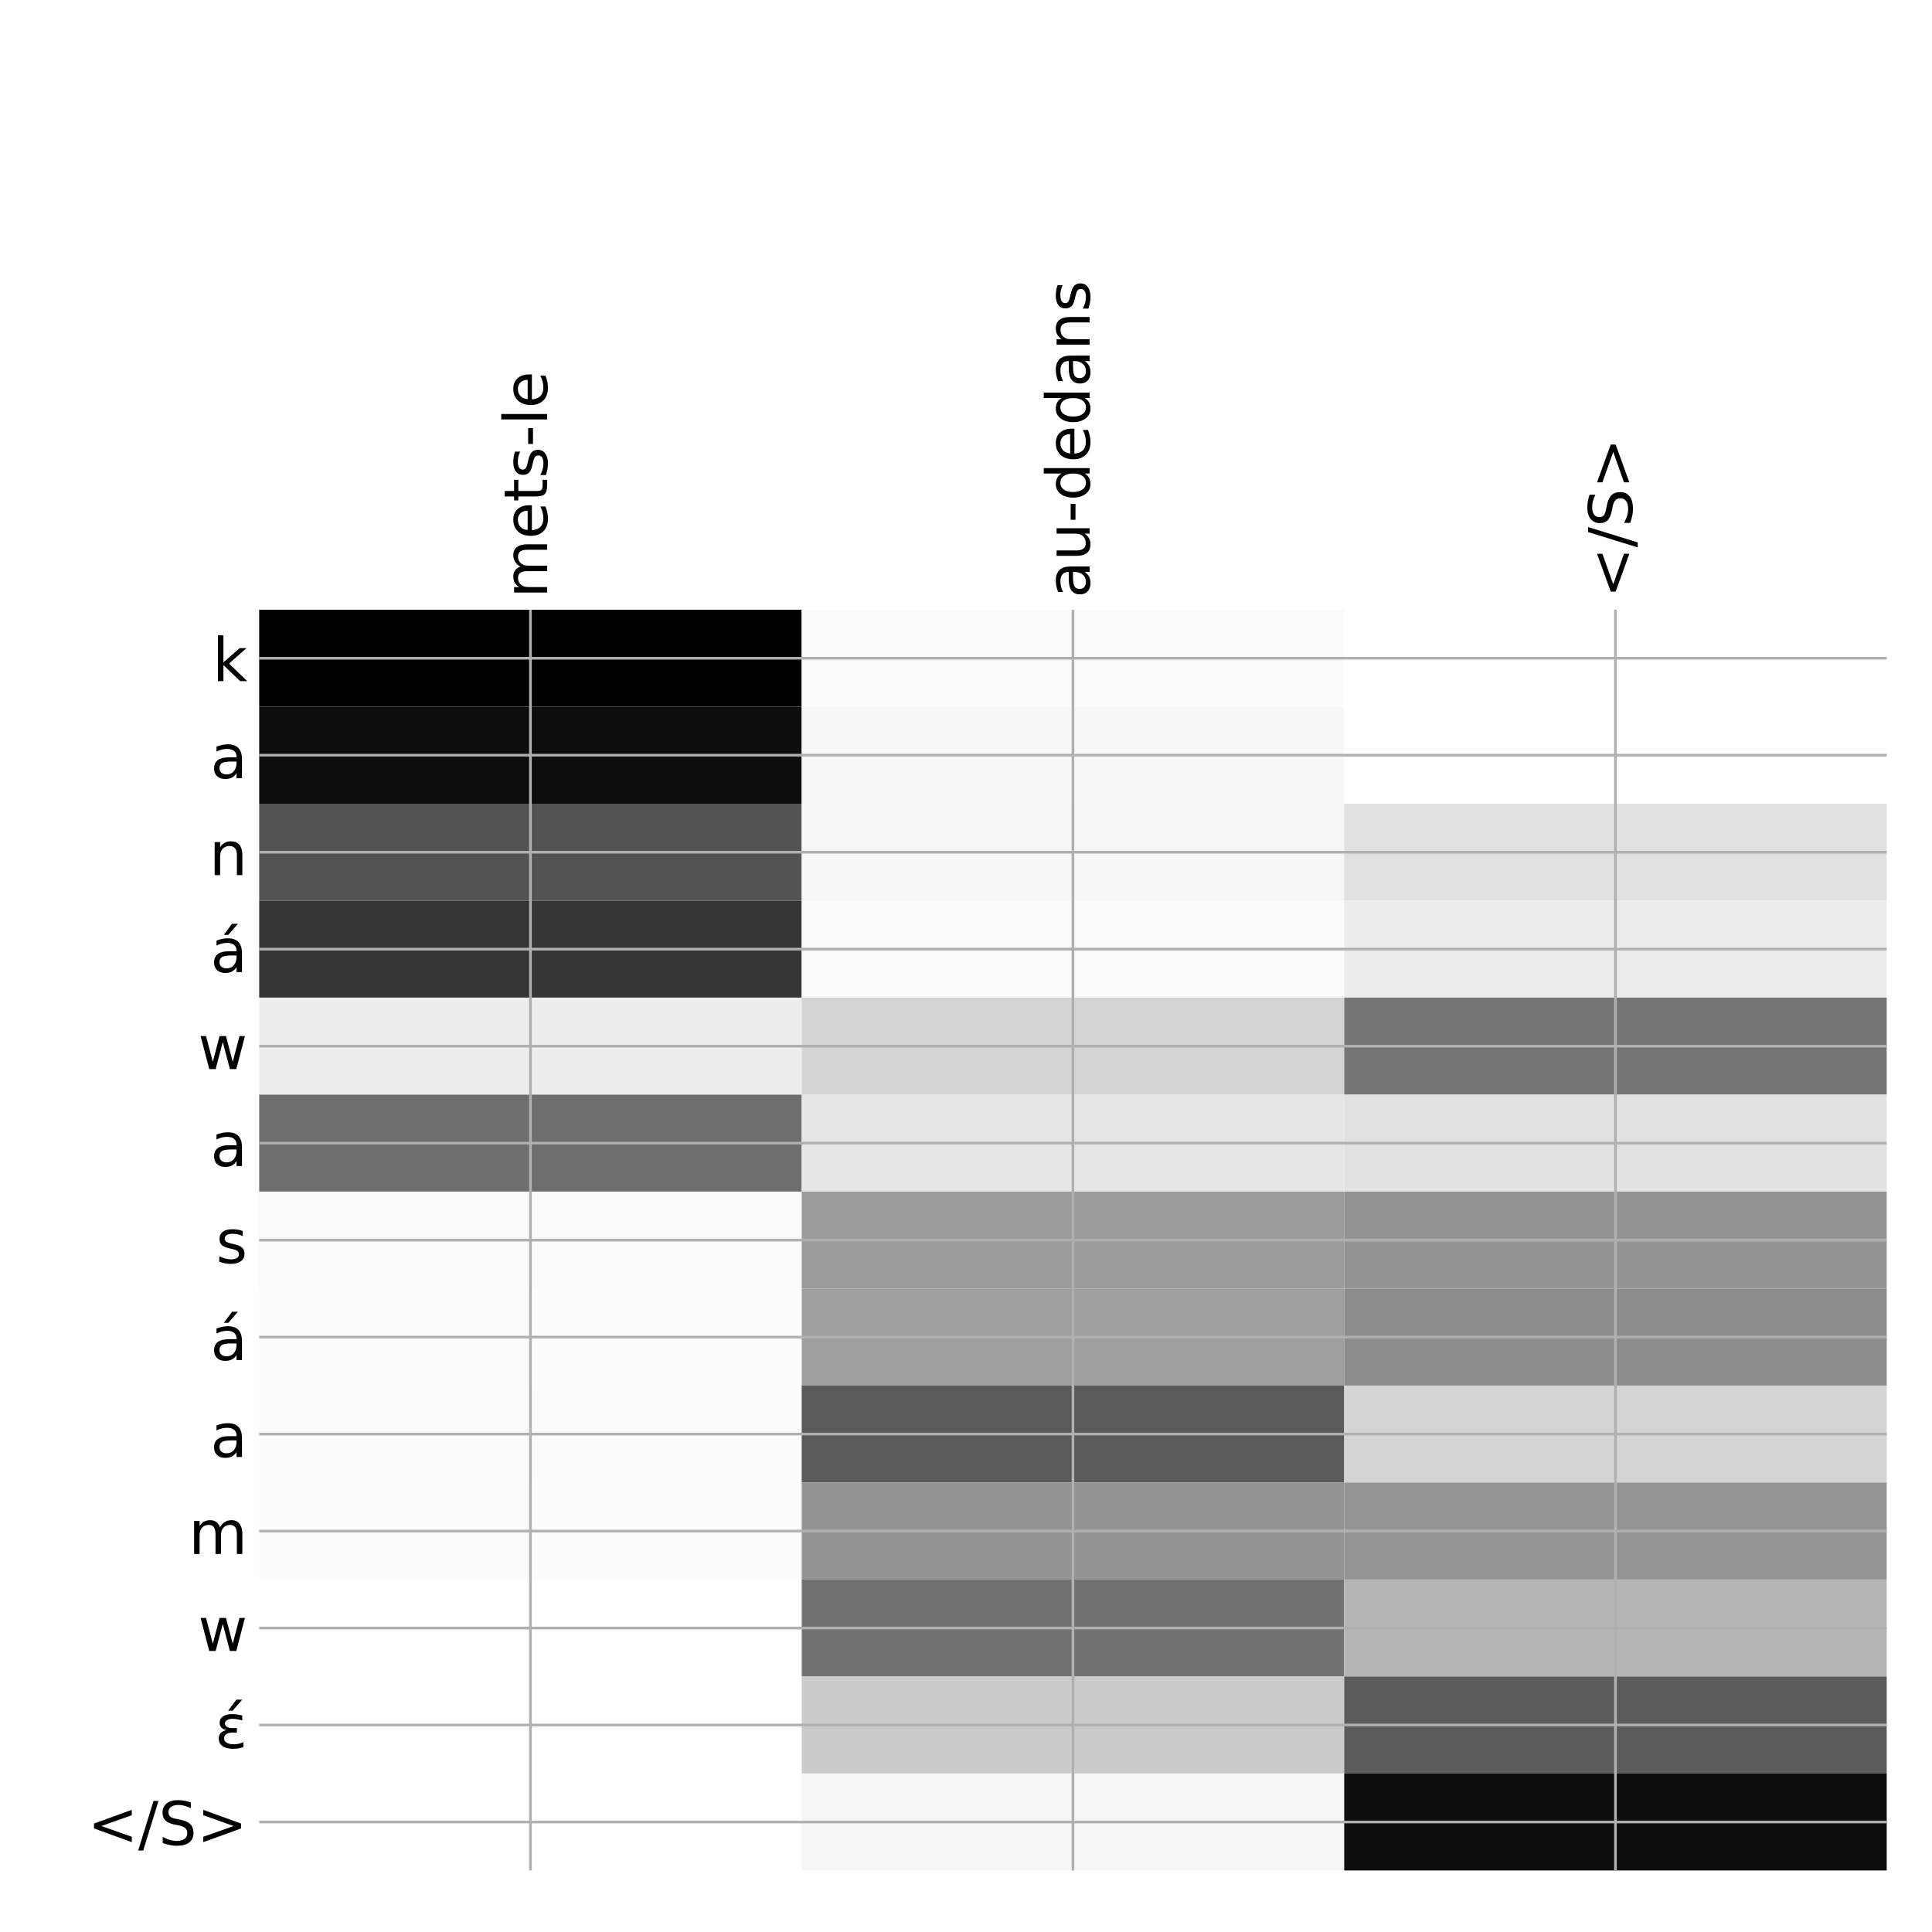 <?xml version="1.0" encoding="utf-8" standalone="no"?>
<!DOCTYPE svg PUBLIC "-//W3C//DTD SVG 1.1//EN"
  "http://www.w3.org/Graphics/SVG/1.1/DTD/svg11.dtd">
<!-- Created with matplotlib (http://matplotlib.org/) -->
<svg height="576pt" version="1.1" viewBox="0 0 576 576" width="576pt" xmlns="http://www.w3.org/2000/svg" xmlns:xlink="http://www.w3.org/1999/xlink">
 <defs>
  <style type="text/css">
*{stroke-linecap:butt;stroke-linejoin:round;}
  </style>
 </defs>
 <g id="figure_1">
  <g id="patch_1">
   <path d="M 0 576 
L 576 576 
L 576 0 
L 0 0 
z
" style="fill:#ffffff;"/>
  </g>
  <g id="axes_1">
   <g id="PolyCollection_1">
    <path clip-path="url(#p77c6c6fcf5)" d="M 77.275 181.783 
L 77.275 210.697 
L 239.017 210.697 
L 239.017 181.783 
L 77.275 181.783 
z
"/>
    <path clip-path="url(#p77c6c6fcf5)" d="M 239.017 181.783 
L 239.017 210.697 
L 400.758 210.697 
L 400.758 181.783 
L 239.017 181.783 
z
" style="fill:#fbfbfb;"/>
    <path clip-path="url(#p77c6c6fcf5)" d="M 400.758 181.783 
L 400.758 210.697 
L 562.5 210.697 
L 562.5 181.783 
L 400.758 181.783 
z
" style="fill:#ffffff;"/>
    <path clip-path="url(#p77c6c6fcf5)" d="M 77.275 210.697 
L 77.275 239.61 
L 239.017 239.61 
L 239.017 210.697 
L 77.275 210.697 
z
" style="fill:#0d0d0d;"/>
    <path clip-path="url(#p77c6c6fcf5)" d="M 239.017 210.697 
L 239.017 239.61 
L 400.758 239.61 
L 400.758 210.697 
L 239.017 210.697 
z
" style="fill:#f7f7f7;"/>
    <path clip-path="url(#p77c6c6fcf5)" d="M 400.758 210.697 
L 400.758 239.61 
L 562.5 239.61 
L 562.5 210.697 
L 400.758 210.697 
z
" style="fill:#ffffff;"/>
    <path clip-path="url(#p77c6c6fcf5)" d="M 77.275 239.61 
L 77.275 268.524 
L 239.017 268.524 
L 239.017 239.61 
L 77.275 239.61 
z
" style="fill:#535353;"/>
    <path clip-path="url(#p77c6c6fcf5)" d="M 239.017 239.61 
L 239.017 268.524 
L 400.758 268.524 
L 400.758 239.61 
L 239.017 239.61 
z
" style="fill:#f6f6f6;"/>
    <path clip-path="url(#p77c6c6fcf5)" d="M 400.758 239.61 
L 400.758 268.524 
L 562.5 268.524 
L 562.5 239.61 
L 400.758 239.61 
z
" style="fill:#e1e1e1;"/>
    <path clip-path="url(#p77c6c6fcf5)" d="M 77.275 268.524 
L 77.275 297.437 
L 239.017 297.437 
L 239.017 268.524 
L 77.275 268.524 
z
" style="fill:#353535;"/>
    <path clip-path="url(#p77c6c6fcf5)" d="M 239.017 268.524 
L 239.017 297.437 
L 400.758 297.437 
L 400.758 268.524 
L 239.017 268.524 
z
" style="fill:#fafafa;"/>
    <path clip-path="url(#p77c6c6fcf5)" d="M 400.758 268.524 
L 400.758 297.437 
L 562.5 297.437 
L 562.5 268.524 
L 400.758 268.524 
z
" style="fill:#ebebeb;"/>
    <path clip-path="url(#p77c6c6fcf5)" d="M 77.275 297.437 
L 77.275 326.351 
L 239.017 326.351 
L 239.017 297.437 
L 77.275 297.437 
z
" style="fill:#ededed;"/>
    <path clip-path="url(#p77c6c6fcf5)" d="M 239.017 297.437 
L 239.017 326.351 
L 400.758 326.351 
L 400.758 297.437 
L 239.017 297.437 
z
" style="fill:#d4d4d4;"/>
    <path clip-path="url(#p77c6c6fcf5)" d="M 400.758 297.437 
L 400.758 326.351 
L 562.5 326.351 
L 562.5 297.437 
L 400.758 297.437 
z
" style="fill:#757575;"/>
    <path clip-path="url(#p77c6c6fcf5)" d="M 77.275 326.351 
L 77.275 355.264 
L 239.017 355.264 
L 239.017 326.351 
L 77.275 326.351 
z
" style="fill:#6e6e6e;"/>
    <path clip-path="url(#p77c6c6fcf5)" d="M 239.017 326.351 
L 239.017 355.264 
L 400.758 355.264 
L 400.758 326.351 
L 239.017 326.351 
z
" style="fill:#e6e6e6;"/>
    <path clip-path="url(#p77c6c6fcf5)" d="M 400.758 326.351 
L 400.758 355.264 
L 562.5 355.264 
L 562.5 326.351 
L 400.758 326.351 
z
" style="fill:#e1e1e1;"/>
    <path clip-path="url(#p77c6c6fcf5)" d="M 77.275 355.264 
L 77.275 384.178 
L 239.017 384.178 
L 239.017 355.264 
L 77.275 355.264 
z
" style="fill:#fafafa;"/>
    <path clip-path="url(#p77c6c6fcf5)" d="M 239.017 355.264 
L 239.017 384.178 
L 400.758 384.178 
L 400.758 355.264 
L 239.017 355.264 
z
" style="fill:#9c9c9c;"/>
    <path clip-path="url(#p77c6c6fcf5)" d="M 400.758 355.264 
L 400.758 384.178 
L 562.5 384.178 
L 562.5 355.264 
L 400.758 355.264 
z
" style="fill:#949494;"/>
    <path clip-path="url(#p77c6c6fcf5)" d="M 77.275 384.178 
L 77.275 413.091 
L 239.017 413.091 
L 239.017 384.178 
L 77.275 384.178 
z
" style="fill:#fcfcfc;"/>
    <path clip-path="url(#p77c6c6fcf5)" d="M 239.017 384.178 
L 239.017 413.091 
L 400.758 413.091 
L 400.758 384.178 
L 239.017 384.178 
z
" style="fill:#9f9f9f;"/>
    <path clip-path="url(#p77c6c6fcf5)" d="M 400.758 384.178 
L 400.758 413.091 
L 562.5 413.091 
L 562.5 384.178 
L 400.758 384.178 
z
" style="fill:#8c8c8c;"/>
    <path clip-path="url(#p77c6c6fcf5)" d="M 77.275 413.091 
L 77.275 442.005 
L 239.017 442.005 
L 239.017 413.091 
L 77.275 413.091 
z
" style="fill:#fbfbfb;"/>
    <path clip-path="url(#p77c6c6fcf5)" d="M 239.017 413.091 
L 239.017 442.005 
L 400.758 442.005 
L 400.758 413.091 
L 239.017 413.091 
z
" style="fill:#5a5a5a;"/>
    <path clip-path="url(#p77c6c6fcf5)" d="M 400.758 413.091 
L 400.758 442.005 
L 562.5 442.005 
L 562.5 413.091 
L 400.758 413.091 
z
" style="fill:#d4d4d4;"/>
    <path clip-path="url(#p77c6c6fcf5)" d="M 77.275 442.005 
L 77.275 470.918 
L 239.017 470.918 
L 239.017 442.005 
L 77.275 442.005 
z
" style="fill:#fcfcfc;"/>
    <path clip-path="url(#p77c6c6fcf5)" d="M 239.017 442.005 
L 239.017 470.918 
L 400.758 470.918 
L 400.758 442.005 
L 239.017 442.005 
z
" style="fill:#949494;"/>
    <path clip-path="url(#p77c6c6fcf5)" d="M 400.758 442.005 
L 400.758 470.918 
L 562.5 470.918 
L 562.5 442.005 
L 400.758 442.005 
z
" style="fill:#959595;"/>
    <path clip-path="url(#p77c6c6fcf5)" d="M 77.275 470.918 
L 77.275 499.832 
L 239.017 499.832 
L 239.017 470.918 
L 77.275 470.918 
z
" style="fill:#ffffff;"/>
    <path clip-path="url(#p77c6c6fcf5)" d="M 239.017 470.918 
L 239.017 499.832 
L 400.758 499.832 
L 400.758 470.918 
L 239.017 470.918 
z
" style="fill:#727272;"/>
    <path clip-path="url(#p77c6c6fcf5)" d="M 400.758 470.918 
L 400.758 499.832 
L 562.5 499.832 
L 562.5 470.918 
L 400.758 470.918 
z
" style="fill:#b4b4b4;"/>
    <path clip-path="url(#p77c6c6fcf5)" d="M 77.275 499.832 
L 77.275 528.745 
L 239.017 528.745 
L 239.017 499.832 
L 77.275 499.832 
z
" style="fill:#ffffff;"/>
    <path clip-path="url(#p77c6c6fcf5)" d="M 239.017 499.832 
L 239.017 528.745 
L 400.758 528.745 
L 400.758 499.832 
L 239.017 499.832 
z
" style="fill:#cbcbcb;"/>
    <path clip-path="url(#p77c6c6fcf5)" d="M 400.758 499.832 
L 400.758 528.745 
L 562.5 528.745 
L 562.5 499.832 
L 400.758 499.832 
z
" style="fill:#5b5b5b;"/>
    <path clip-path="url(#p77c6c6fcf5)" d="M 77.275 528.745 
L 77.275 557.658 
L 239.017 557.658 
L 239.017 528.745 
L 77.275 528.745 
z
" style="fill:#ffffff;"/>
    <path clip-path="url(#p77c6c6fcf5)" d="M 239.017 528.745 
L 239.017 557.658 
L 400.758 557.658 
L 400.758 528.745 
L 239.017 528.745 
z
" style="fill:#f6f6f6;"/>
    <path clip-path="url(#p77c6c6fcf5)" d="M 400.758 528.745 
L 400.758 557.658 
L 562.5 557.658 
L 562.5 528.745 
L 400.758 528.745 
z
" style="fill:#0e0e0e;"/>
   </g>
   <g id="matplotlib.axis_1">
    <g id="xtick_1">
     <g id="line2d_1">
      <path clip-path="url(#p77c6c6fcf5)" d="M 158.146 557.658 
L 158.146 181.783 
" style="fill:none;stroke:#b0b0b0;stroke-linecap:square;stroke-width:0.8;"/>
     </g>
     <g id="line2d_2"/>
     <g id="text_1">
      <!-- mets-le -->
      <defs>
       <path d="M 52 44.188 
Q 55.375 50.25 60.062 53.125 
Q 64.75 56 71.094 56 
Q 79.641 56 84.281 50.016 
Q 88.922 44.047 88.922 33.016 
L 88.922 0 
L 79.891 0 
L 79.891 32.719 
Q 79.891 40.578 77.094 44.375 
Q 74.312 48.188 68.609 48.188 
Q 61.625 48.188 57.562 43.547 
Q 53.516 38.922 53.516 30.906 
L 53.516 0 
L 44.484 0 
L 44.484 32.719 
Q 44.484 40.625 41.703 44.406 
Q 38.922 48.188 33.109 48.188 
Q 26.219 48.188 22.156 43.531 
Q 18.109 38.875 18.109 30.906 
L 18.109 0 
L 9.078 0 
L 9.078 54.688 
L 18.109 54.688 
L 18.109 46.188 
Q 21.188 51.219 25.484 53.609 
Q 29.781 56 35.688 56 
Q 41.656 56 45.828 52.969 
Q 50 49.953 52 44.188 
z
" id="DejaVuSans-6d"/>
       <path d="M 56.203 29.594 
L 56.203 25.203 
L 14.891 25.203 
Q 15.484 15.922 20.484 11.062 
Q 25.484 6.203 34.422 6.203 
Q 39.594 6.203 44.453 7.469 
Q 49.312 8.734 54.109 11.281 
L 54.109 2.781 
Q 49.266 0.734 44.188 -0.344 
Q 39.109 -1.422 33.891 -1.422 
Q 20.797 -1.422 13.156 6.188 
Q 5.516 13.812 5.516 26.812 
Q 5.516 40.234 12.766 48.109 
Q 20.016 56 32.328 56 
Q 43.359 56 49.781 48.891 
Q 56.203 41.797 56.203 29.594 
z
M 47.219 32.234 
Q 47.125 39.594 43.094 43.984 
Q 39.062 48.391 32.422 48.391 
Q 24.906 48.391 20.391 44.141 
Q 15.875 39.891 15.188 32.172 
z
" id="DejaVuSans-65"/>
       <path d="M 18.312 70.219 
L 18.312 54.688 
L 36.812 54.688 
L 36.812 47.703 
L 18.312 47.703 
L 18.312 18.016 
Q 18.312 11.328 20.141 9.422 
Q 21.969 7.516 27.594 7.516 
L 36.812 7.516 
L 36.812 0 
L 27.594 0 
Q 17.188 0 13.234 3.875 
Q 9.281 7.766 9.281 18.016 
L 9.281 47.703 
L 2.688 47.703 
L 2.688 54.688 
L 9.281 54.688 
L 9.281 70.219 
z
" id="DejaVuSans-74"/>
       <path d="M 44.281 53.078 
L 44.281 44.578 
Q 40.484 46.531 36.375 47.5 
Q 32.281 48.484 27.875 48.484 
Q 21.188 48.484 17.844 46.438 
Q 14.5 44.391 14.5 40.281 
Q 14.5 37.156 16.891 35.375 
Q 19.281 33.594 26.516 31.984 
L 29.594 31.297 
Q 39.156 29.25 43.188 25.516 
Q 47.219 21.781 47.219 15.094 
Q 47.219 7.469 41.188 3.016 
Q 35.156 -1.422 24.609 -1.422 
Q 20.219 -1.422 15.453 -0.562 
Q 10.688 0.297 5.422 2 
L 5.422 11.281 
Q 10.406 8.688 15.234 7.391 
Q 20.062 6.109 24.812 6.109 
Q 31.156 6.109 34.562 8.281 
Q 37.984 10.453 37.984 14.406 
Q 37.984 18.062 35.516 20.016 
Q 33.062 21.969 24.703 23.781 
L 21.578 24.516 
Q 13.234 26.266 9.516 29.906 
Q 5.812 33.547 5.812 39.891 
Q 5.812 47.609 11.281 51.797 
Q 16.75 56 26.812 56 
Q 31.781 56 36.172 55.266 
Q 40.578 54.547 44.281 53.078 
z
" id="DejaVuSans-73"/>
       <path d="M 4.891 31.391 
L 31.203 31.391 
L 31.203 23.391 
L 4.891 23.391 
z
" id="DejaVuSans-2d"/>
       <path d="M 9.422 75.984 
L 18.406 75.984 
L 18.406 0 
L 9.422 0 
z
" id="DejaVuSans-6c"/>
      </defs>
      <g transform="translate(163.113 178.283)rotate(-90)scale(0.18 -0.18)">
       <use xlink:href="#DejaVuSans-6d"/>
       <use x="97.412" xlink:href="#DejaVuSans-65"/>
       <use x="158.936" xlink:href="#DejaVuSans-74"/>
       <use x="198.145" xlink:href="#DejaVuSans-73"/>
       <use x="250.244" xlink:href="#DejaVuSans-2d"/>
       <use x="286.328" xlink:href="#DejaVuSans-6c"/>
       <use x="314.111" xlink:href="#DejaVuSans-65"/>
      </g>
     </g>
    </g>
    <g id="xtick_2">
     <g id="line2d_3">
      <path clip-path="url(#p77c6c6fcf5)" d="M 319.887 557.658 
L 319.887 181.783 
" style="fill:none;stroke:#b0b0b0;stroke-linecap:square;stroke-width:0.8;"/>
     </g>
     <g id="line2d_4"/>
     <g id="text_2">
      <!-- au-dedans -->
      <defs>
       <path d="M 34.281 27.484 
Q 23.391 27.484 19.188 25 
Q 14.984 22.516 14.984 16.5 
Q 14.984 11.719 18.141 8.906 
Q 21.297 6.109 26.703 6.109 
Q 34.188 6.109 38.703 11.406 
Q 43.219 16.703 43.219 25.484 
L 43.219 27.484 
z
M 52.203 31.203 
L 52.203 0 
L 43.219 0 
L 43.219 8.297 
Q 40.141 3.328 35.547 0.953 
Q 30.953 -1.422 24.312 -1.422 
Q 15.922 -1.422 10.953 3.297 
Q 6 8.016 6 15.922 
Q 6 25.141 12.172 29.828 
Q 18.359 34.516 30.609 34.516 
L 43.219 34.516 
L 43.219 35.406 
Q 43.219 41.609 39.141 45 
Q 35.062 48.391 27.688 48.391 
Q 23 48.391 18.547 47.266 
Q 14.109 46.141 10.016 43.891 
L 10.016 52.203 
Q 14.938 54.109 19.578 55.047 
Q 24.219 56 28.609 56 
Q 40.484 56 46.344 49.844 
Q 52.203 43.703 52.203 31.203 
z
" id="DejaVuSans-61"/>
       <path d="M 8.5 21.578 
L 8.5 54.688 
L 17.484 54.688 
L 17.484 21.922 
Q 17.484 14.156 20.5 10.266 
Q 23.531 6.391 29.594 6.391 
Q 36.859 6.391 41.078 11.031 
Q 45.312 15.672 45.312 23.688 
L 45.312 54.688 
L 54.297 54.688 
L 54.297 0 
L 45.312 0 
L 45.312 8.406 
Q 42.047 3.422 37.719 1 
Q 33.406 -1.422 27.688 -1.422 
Q 18.266 -1.422 13.375 4.438 
Q 8.5 10.297 8.5 21.578 
z
M 31.109 56 
z
" id="DejaVuSans-75"/>
       <path d="M 45.406 46.391 
L 45.406 75.984 
L 54.391 75.984 
L 54.391 0 
L 45.406 0 
L 45.406 8.203 
Q 42.578 3.328 38.25 0.953 
Q 33.938 -1.422 27.875 -1.422 
Q 17.969 -1.422 11.734 6.484 
Q 5.516 14.406 5.516 27.297 
Q 5.516 40.188 11.734 48.094 
Q 17.969 56 27.875 56 
Q 33.938 56 38.25 53.625 
Q 42.578 51.266 45.406 46.391 
z
M 14.797 27.297 
Q 14.797 17.391 18.875 11.75 
Q 22.953 6.109 30.078 6.109 
Q 37.203 6.109 41.297 11.75 
Q 45.406 17.391 45.406 27.297 
Q 45.406 37.203 41.297 42.844 
Q 37.203 48.484 30.078 48.484 
Q 22.953 48.484 18.875 42.844 
Q 14.797 37.203 14.797 27.297 
z
" id="DejaVuSans-64"/>
       <path d="M 54.891 33.016 
L 54.891 0 
L 45.906 0 
L 45.906 32.719 
Q 45.906 40.484 42.875 44.328 
Q 39.844 48.188 33.797 48.188 
Q 26.516 48.188 22.312 43.547 
Q 18.109 38.922 18.109 30.906 
L 18.109 0 
L 9.078 0 
L 9.078 54.688 
L 18.109 54.688 
L 18.109 46.188 
Q 21.344 51.125 25.703 53.562 
Q 30.078 56 35.797 56 
Q 45.219 56 50.047 50.172 
Q 54.891 44.344 54.891 33.016 
z
" id="DejaVuSans-6e"/>
      </defs>
      <g transform="translate(324.854 178.283)rotate(-90)scale(0.18 -0.18)">
       <use xlink:href="#DejaVuSans-61"/>
       <use x="61.279" xlink:href="#DejaVuSans-75"/>
       <use x="124.658" xlink:href="#DejaVuSans-2d"/>
       <use x="160.742" xlink:href="#DejaVuSans-64"/>
       <use x="224.219" xlink:href="#DejaVuSans-65"/>
       <use x="285.742" xlink:href="#DejaVuSans-64"/>
       <use x="349.219" xlink:href="#DejaVuSans-61"/>
       <use x="410.498" xlink:href="#DejaVuSans-6e"/>
       <use x="473.877" xlink:href="#DejaVuSans-73"/>
      </g>
     </g>
    </g>
    <g id="xtick_3">
     <g id="line2d_5">
      <path clip-path="url(#p77c6c6fcf5)" d="M 481.629 557.658 
L 481.629 181.783 
" style="fill:none;stroke:#b0b0b0;stroke-linecap:square;stroke-width:0.8;"/>
     </g>
     <g id="line2d_6"/>
     <g id="text_3">
      <!-- &lt;/S&gt; -->
      <defs>
       <path d="M 73.188 49.219 
L 22.797 31.297 
L 73.188 13.484 
L 73.188 4.594 
L 10.594 27.297 
L 10.594 35.406 
L 73.188 58.109 
z
" id="DejaVuSans-3c"/>
       <path d="M 25.391 72.906 
L 33.688 72.906 
L 8.297 -9.281 
L 0 -9.281 
z
" id="DejaVuSans-2f"/>
       <path d="M 53.516 70.516 
L 53.516 60.891 
Q 47.906 63.578 42.922 64.891 
Q 37.938 66.219 33.297 66.219 
Q 25.25 66.219 20.875 63.094 
Q 16.5 59.969 16.5 54.203 
Q 16.5 49.359 19.406 46.891 
Q 22.312 44.438 30.422 42.922 
L 36.375 41.703 
Q 47.406 39.594 52.656 34.297 
Q 57.906 29 57.906 20.125 
Q 57.906 9.516 50.797 4.047 
Q 43.703 -1.422 29.984 -1.422 
Q 24.812 -1.422 18.969 -0.25 
Q 13.141 0.922 6.891 3.219 
L 6.891 13.375 
Q 12.891 10.016 18.656 8.297 
Q 24.422 6.594 29.984 6.594 
Q 38.422 6.594 43.016 9.906 
Q 47.609 13.234 47.609 19.391 
Q 47.609 24.75 44.312 27.781 
Q 41.016 30.812 33.5 32.328 
L 27.484 33.5 
Q 16.453 35.688 11.516 40.375 
Q 6.594 45.062 6.594 53.422 
Q 6.594 63.094 13.406 68.656 
Q 20.219 74.219 32.172 74.219 
Q 37.312 74.219 42.625 73.281 
Q 47.953 72.359 53.516 70.516 
z
" id="DejaVuSans-53"/>
       <path d="M 10.594 49.219 
L 10.594 58.109 
L 73.188 35.406 
L 73.188 27.297 
L 10.594 4.594 
L 10.594 13.484 
L 60.891 31.297 
z
" id="DejaVuSans-3e"/>
      </defs>
      <g transform="translate(486.596 178.283)rotate(-90)scale(0.18 -0.18)">
       <use xlink:href="#DejaVuSans-3c"/>
       <use x="83.789" xlink:href="#DejaVuSans-2f"/>
       <use x="117.48" xlink:href="#DejaVuSans-53"/>
       <use x="180.957" xlink:href="#DejaVuSans-3e"/>
      </g>
     </g>
    </g>
   </g>
   <g id="matplotlib.axis_2">
    <g id="ytick_1">
     <g id="line2d_7">
      <path clip-path="url(#p77c6c6fcf5)" d="M 77.275 196.24 
L 562.5 196.24 
" style="fill:none;stroke:#b0b0b0;stroke-linecap:square;stroke-width:0.8;"/>
     </g>
     <g id="line2d_8"/>
     <g id="text_4">
      <!-- k -->
      <defs>
       <path d="M 9.078 75.984 
L 18.109 75.984 
L 18.109 31.109 
L 44.922 54.688 
L 56.391 54.688 
L 27.391 29.109 
L 57.625 0 
L 45.906 0 
L 18.109 26.703 
L 18.109 0 
L 9.078 0 
z
" id="DejaVuSans-6b"/>
      </defs>
      <g transform="translate(63.352 203.079)scale(0.18 -0.18)">
       <use xlink:href="#DejaVuSans-6b"/>
      </g>
     </g>
    </g>
    <g id="ytick_2">
     <g id="line2d_9">
      <path clip-path="url(#p77c6c6fcf5)" d="M 77.275 225.154 
L 562.5 225.154 
" style="fill:none;stroke:#b0b0b0;stroke-linecap:square;stroke-width:0.8;"/>
     </g>
     <g id="line2d_10"/>
     <g id="text_5">
      <!-- a -->
      <g transform="translate(62.744 231.992)scale(0.18 -0.18)">
       <use xlink:href="#DejaVuSans-61"/>
      </g>
     </g>
    </g>
    <g id="ytick_3">
     <g id="line2d_11">
      <path clip-path="url(#p77c6c6fcf5)" d="M 77.275 254.067 
L 562.5 254.067 
" style="fill:none;stroke:#b0b0b0;stroke-linecap:square;stroke-width:0.8;"/>
     </g>
     <g id="line2d_12"/>
     <g id="text_6">
      <!-- n -->
      <g transform="translate(62.367 260.906)scale(0.18 -0.18)">
       <use xlink:href="#DejaVuSans-6e"/>
      </g>
     </g>
    </g>
    <g id="ytick_4">
     <g id="line2d_13">
      <path clip-path="url(#p77c6c6fcf5)" d="M 77.275 282.98 
L 562.5 282.98 
" style="fill:none;stroke:#b0b0b0;stroke-linecap:square;stroke-width:0.8;"/>
     </g>
     <g id="line2d_14"/>
     <g id="text_7">
      <!-- á -->
      <defs>
       <path d="M 34.281 27.484 
Q 23.391 27.484 19.188 25 
Q 14.984 22.516 14.984 16.5 
Q 14.984 11.719 18.141 8.906 
Q 21.297 6.109 26.703 6.109 
Q 34.188 6.109 38.703 11.406 
Q 43.219 16.703 43.219 25.484 
L 43.219 27.484 
z
M 52.203 31.203 
L 52.203 0 
L 43.219 0 
L 43.219 8.297 
Q 40.141 3.328 35.547 0.953 
Q 30.953 -1.422 24.312 -1.422 
Q 15.922 -1.422 10.953 3.297 
Q 6 8.016 6 15.922 
Q 6 25.141 12.172 29.828 
Q 18.359 34.516 30.609 34.516 
L 43.219 34.516 
L 43.219 35.406 
Q 43.219 41.609 39.141 45 
Q 35.062 48.391 27.688 48.391 
Q 23 48.391 18.547 47.266 
Q 14.109 46.141 10.016 43.891 
L 10.016 52.203 
Q 14.938 54.109 19.578 55.047 
Q 24.219 56 28.609 56 
Q 40.484 56 46.344 49.844 
Q 52.203 43.703 52.203 31.203 
z
M 35.781 79.984 
L 45.5 79.984 
L 29.594 61.625 
L 22.109 61.625 
z
" id="DejaVuSans-e1"/>
      </defs>
      <g transform="translate(62.744 289.819)scale(0.18 -0.18)">
       <use xlink:href="#DejaVuSans-e1"/>
      </g>
     </g>
    </g>
    <g id="ytick_5">
     <g id="line2d_15">
      <path clip-path="url(#p77c6c6fcf5)" d="M 77.275 311.894 
L 562.5 311.894 
" style="fill:none;stroke:#b0b0b0;stroke-linecap:square;stroke-width:0.8;"/>
     </g>
     <g id="line2d_16"/>
     <g id="text_8">
      <!-- w -->
      <defs>
       <path d="M 4.203 54.688 
L 13.188 54.688 
L 24.422 12.016 
L 35.594 54.688 
L 46.188 54.688 
L 57.422 12.016 
L 68.609 54.688 
L 77.594 54.688 
L 63.281 0 
L 52.688 0 
L 40.922 44.828 
L 29.109 0 
L 18.5 0 
z
" id="DejaVuSans-77"/>
      </defs>
      <g transform="translate(59.054 318.733)scale(0.18 -0.18)">
       <use xlink:href="#DejaVuSans-77"/>
      </g>
     </g>
    </g>
    <g id="ytick_6">
     <g id="line2d_17">
      <path clip-path="url(#p77c6c6fcf5)" d="M 77.275 340.807 
L 562.5 340.807 
" style="fill:none;stroke:#b0b0b0;stroke-linecap:square;stroke-width:0.8;"/>
     </g>
     <g id="line2d_18"/>
     <g id="text_9">
      <!-- a -->
      <g transform="translate(62.744 347.646)scale(0.18 -0.18)">
       <use xlink:href="#DejaVuSans-61"/>
      </g>
     </g>
    </g>
    <g id="ytick_7">
     <g id="line2d_19">
      <path clip-path="url(#p77c6c6fcf5)" d="M 77.275 369.721 
L 562.5 369.721 
" style="fill:none;stroke:#b0b0b0;stroke-linecap:square;stroke-width:0.8;"/>
     </g>
     <g id="line2d_20"/>
     <g id="text_10">
      <!-- s -->
      <g transform="translate(64.398 376.559)scale(0.18 -0.18)">
       <use xlink:href="#DejaVuSans-73"/>
      </g>
     </g>
    </g>
    <g id="ytick_8">
     <g id="line2d_21">
      <path clip-path="url(#p77c6c6fcf5)" d="M 77.275 398.634 
L 562.5 398.634 
" style="fill:none;stroke:#b0b0b0;stroke-linecap:square;stroke-width:0.8;"/>
     </g>
     <g id="line2d_22"/>
     <g id="text_11">
      <!-- á -->
      <g transform="translate(62.744 405.473)scale(0.18 -0.18)">
       <use xlink:href="#DejaVuSans-e1"/>
      </g>
     </g>
    </g>
    <g id="ytick_9">
     <g id="line2d_23">
      <path clip-path="url(#p77c6c6fcf5)" d="M 77.275 427.548 
L 562.5 427.548 
" style="fill:none;stroke:#b0b0b0;stroke-linecap:square;stroke-width:0.8;"/>
     </g>
     <g id="line2d_24"/>
     <g id="text_12">
      <!-- a -->
      <g transform="translate(62.744 434.386)scale(0.18 -0.18)">
       <use xlink:href="#DejaVuSans-61"/>
      </g>
     </g>
    </g>
    <g id="ytick_10">
     <g id="line2d_25">
      <path clip-path="url(#p77c6c6fcf5)" d="M 77.275 456.461 
L 562.5 456.461 
" style="fill:none;stroke:#b0b0b0;stroke-linecap:square;stroke-width:0.8;"/>
     </g>
     <g id="line2d_26"/>
     <g id="text_13">
      <!-- m -->
      <g transform="translate(56.242 463.3)scale(0.18 -0.18)">
       <use xlink:href="#DejaVuSans-6d"/>
      </g>
     </g>
    </g>
    <g id="ytick_11">
     <g id="line2d_27">
      <path clip-path="url(#p77c6c6fcf5)" d="M 77.275 485.375 
L 562.5 485.375 
" style="fill:none;stroke:#b0b0b0;stroke-linecap:square;stroke-width:0.8;"/>
     </g>
     <g id="line2d_28"/>
     <g id="text_14">
      <!-- w -->
      <g transform="translate(59.054 492.213)scale(0.18 -0.18)">
       <use xlink:href="#DejaVuSans-77"/>
      </g>
     </g>
    </g>
    <g id="ytick_12">
     <g id="line2d_29">
      <path clip-path="url(#p77c6c6fcf5)" d="M 77.275 514.288 
L 562.5 514.288 
" style="fill:none;stroke:#b0b0b0;stroke-linecap:square;stroke-width:0.8;"/>
     </g>
     <g id="line2d_30"/>
     <g id="text_15">
      <!-- έ -->
      <defs>
       <path d="M 35.656 79.984 
L 45.375 79.984 
L 29.469 61.625 
L 21.984 61.625 
z
M 19.281 29.5 
Q 13.812 30.672 10.891 33.844 
Q 7.953 36.969 7.953 41.5 
Q 7.953 48.391 13.531 52.25 
Q 19.047 56.062 28.609 56.062 
Q 32.328 56.062 36.469 55.469 
Q 40.625 54.891 45.406 53.719 
L 45.406 45.562 
Q 40.672 46.969 36.766 47.609 
Q 32.812 48.25 29.344 48.25 
Q 23.531 48.25 20.172 46 
Q 16.75 43.75 16.75 40.625 
Q 16.75 37.203 20.062 35.016 
Q 23.344 32.859 29 32.859 
L 36.578 32.859 
L 36.578 25.438 
L 29.344 25.438 
Q 22.656 25.438 19.141 22.953 
Q 15.328 20.219 15.328 15.922 
Q 15.328 11.531 19.438 8.797 
Q 23.578 6.062 30.953 6.062 
Q 35.5 6.062 39.656 6.938 
Q 43.797 7.859 47.266 9.672 
L 47.266 1.312 
Q 42.875 -0.047 38.766 -0.734 
Q 34.625 -1.422 30.719 -1.422 
Q 19.094 -1.422 12.797 3.031 
Q 6.5 7.469 6.5 15.922 
Q 6.5 21.188 9.859 24.75 
Q 13.234 28.328 19.281 29.5 
z
" id="DejaVuSans-3ad"/>
      </defs>
      <g transform="translate(64.047 521.127)scale(0.18 -0.18)">
       <use xlink:href="#DejaVuSans-3ad"/>
      </g>
     </g>
    </g>
    <g id="ytick_13">
     <g id="line2d_31">
      <path clip-path="url(#p77c6c6fcf5)" d="M 77.275 543.202 
L 562.5 543.202 
" style="fill:none;stroke:#b0b0b0;stroke-linecap:square;stroke-width:0.8;"/>
     </g>
     <g id="line2d_32"/>
     <g id="text_16">
      <!-- &lt;/S&gt; -->
      <g transform="translate(26.117 550.04)scale(0.18 -0.18)">
       <use xlink:href="#DejaVuSans-3c"/>
       <use x="83.789" xlink:href="#DejaVuSans-2f"/>
       <use x="117.48" xlink:href="#DejaVuSans-53"/>
       <use x="180.957" xlink:href="#DejaVuSans-3e"/>
      </g>
     </g>
    </g>
   </g>
  </g>
 </g>
 <defs>
  <clipPath id="p77c6c6fcf5">
   <rect height="375.875" width="485.225" x="77.275" y="181.783"/>
  </clipPath>
 </defs>
</svg>
